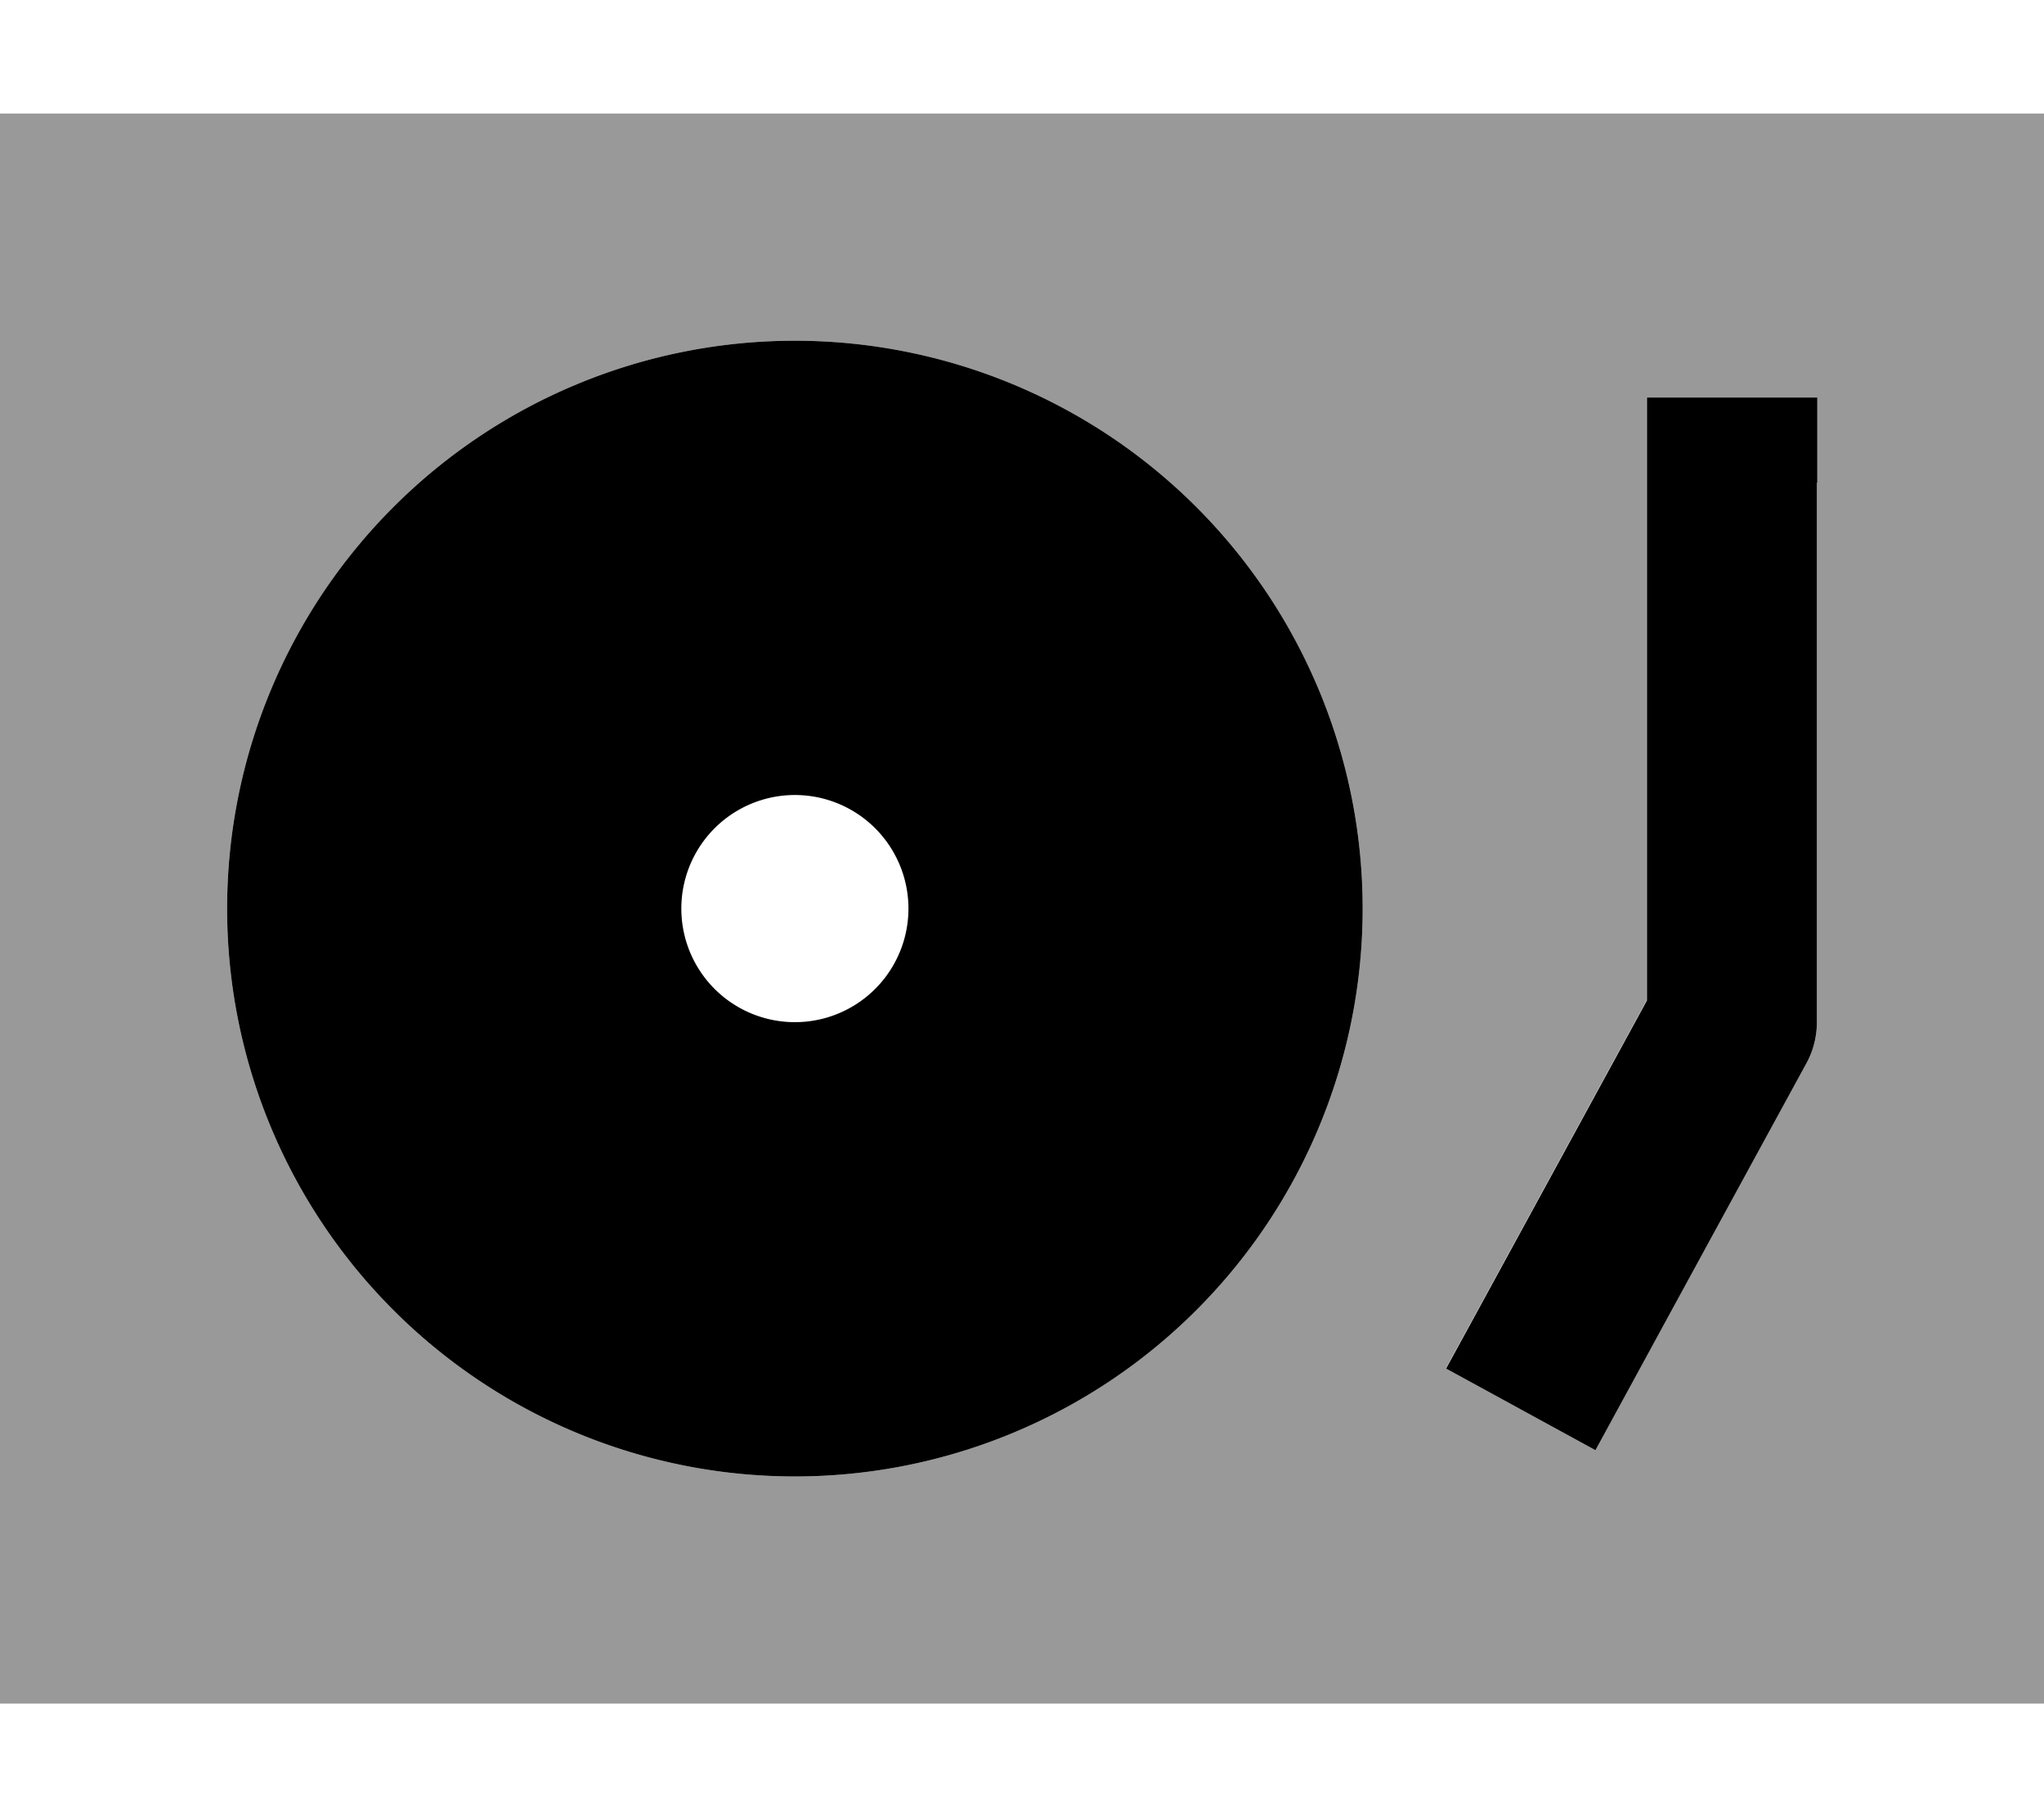 <svg xmlns="http://www.w3.org/2000/svg" viewBox="0 0 576 512"><!--! Font Awesome Pro 7.1.0 by @fontawesome - https://fontawesome.com License - https://fontawesome.com/license (Commercial License) Copyright 2025 Fonticons, Inc. --><path opacity=".4" fill="currentColor" d="M0 32l0 448 576 0 0-448-576 0zM384 256a160 160 0 1 1 -320 0 160 160 0 1 1 320 0zm23.4 129.6c2.1-3.8 20.9-38.3 56.6-103.7l0-169.9 48 0 0 176c0 4-1 8-2.9 11.5-38.1 69.8-57.9 106.2-59.5 109.1l-42.1-23z"/><path fill="currentColor" d="M256 256a32 32 0 1 0 -64 0 32 32 0 1 0 64 0zM64 256a160 160 0 1 1 320 0 160 160 0 1 1 -320 0zM512 136l0 152c0 4-1 8-2.9 11.5-38.1 69.8-57.9 106.2-59.5 109.1l-42.1-23c2.1-3.8 20.9-38.3 56.6-103.7l0-169.9 48 0 0 24z"/></svg>